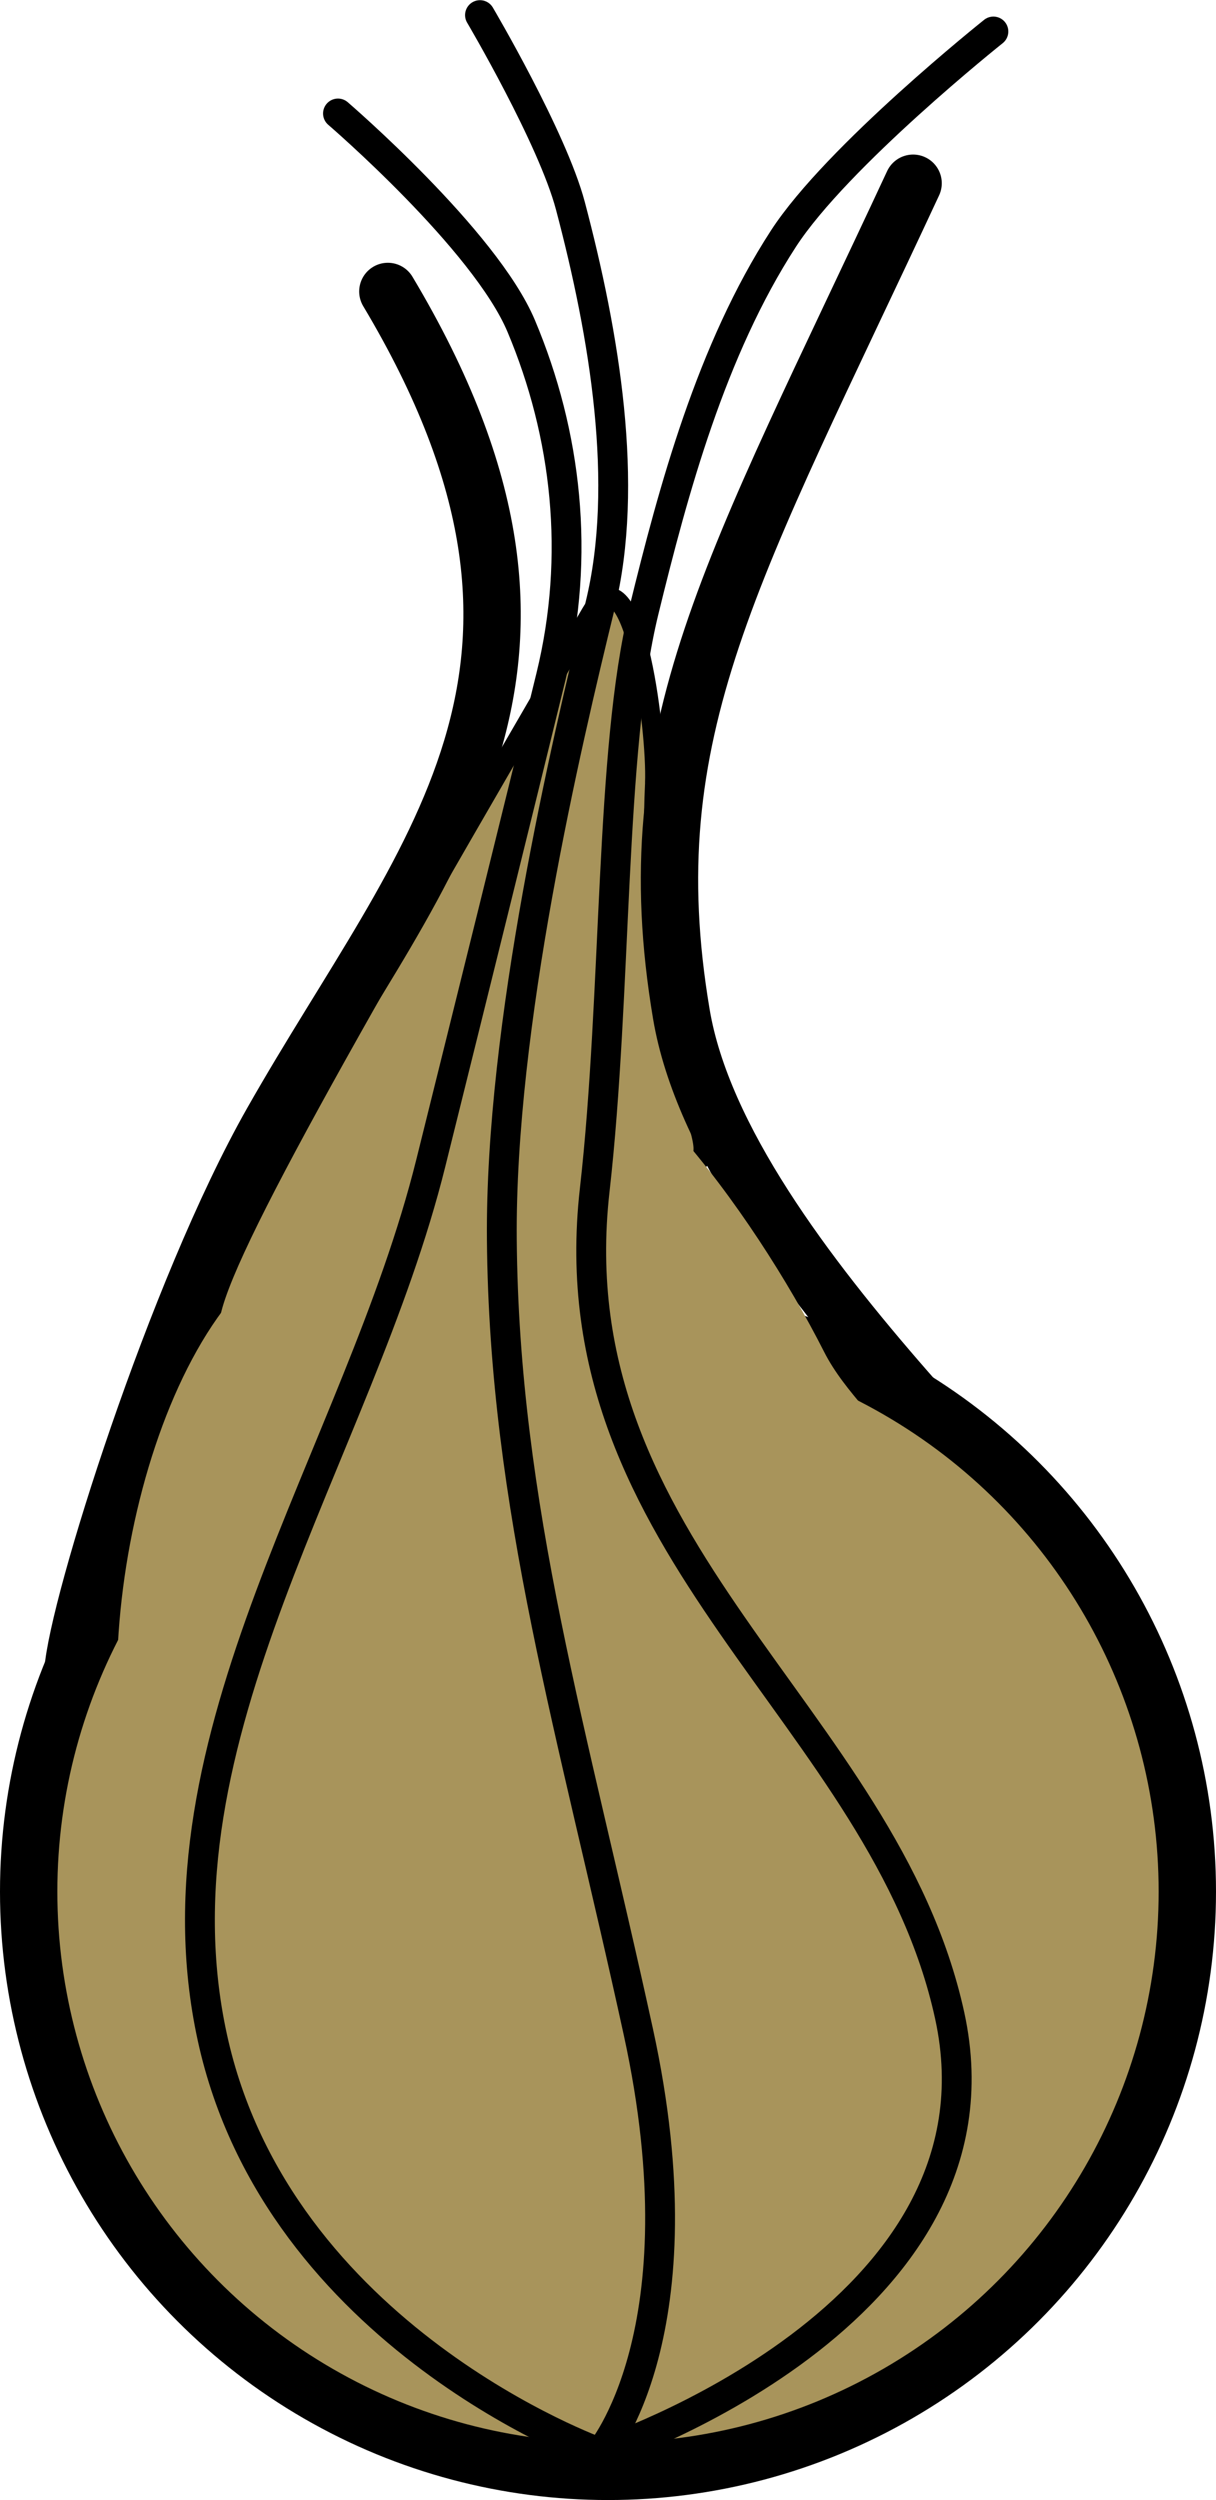 <?xml version="1.0" encoding="UTF-8" standalone="no"?>
<!-- Created with Inkscape (http://www.inkscape.org/) -->

<svg
   xmlns:dc="http://purl.org/dc/elements/1.1/"
   xmlns:cc="http://creativecommons.org/ns#"
   xmlns:rdf="http://www.w3.org/1999/02/22-rdf-syntax-ns#"
   xmlns:svg="http://www.w3.org/2000/svg"
   xmlns="http://www.w3.org/2000/svg"
   xmlns:sodipodi="http://sodipodi.sourceforge.net/DTD/sodipodi-0.dtd"
   xmlns:inkscape="http://www.inkscape.org/namespaces/inkscape"
   width="89.76mm"
   height="184.406mm"
   viewBox="0 0 318.046 653.406"
   id="svg6901"
   version="1.1"
   inkscape:version="0.91 r13725"
   sodipodi:docname="onion.svg">
  <defs
     id="defs6903" />
  <sodipodi:namedview
     id="base"
     pagecolor="#ffffff"
     bordercolor="#666666"
     borderopacity="1.0"
     inkscape:pageopacity="0.0"
     inkscape:pageshadow="2"
     inkscape:zoom="0.7"
     inkscape:cx="75.949777"
     inkscape:cy="209.01154"
     inkscape:document-units="px"
     inkscape:current-layer="layer1"
     showgrid="false"
     fit-margin-top="0"
     fit-margin-left="0"
     fit-margin-right="0"
     fit-margin-bottom="0"
     inkscape:window-width="1072"
     inkscape:window-height="994"
     inkscape:window-x="-1"
     inkscape:window-y="4"
     inkscape:window-maximized="0" />
  <g
     inkscape:label="Layer 1"
     inkscape:groupmode="layer"
     id="layer1"
     transform="translate(-201.602,-32.7)">
    <path
       style="opacity:1;fill:#a8945b;fill-opacity:1;stroke:#000000;stroke-width:5.1;stroke-miterlimit:4;stroke-dasharray:none;stroke-opacity:1"
       d="m 372.857,237.362 c -3.571,84.916 26.537,100 4.643,100 -21.894,-1e-5 -121.071,55.63 -121.071,41.429 0,-14.202 37.034,-77.857 99.643,-185.714 10.991,-18.935 17.382,30.097 16.786,44.286 z"
       id="path7462"
       inkscape:connector-curvature="0"
       sodipodi:nodetypes="sssss" />
    <path
       style="opacity:1;fill:none;fill-opacity:1;stroke:#000000;stroke-width:15;stroke-linecap:round;stroke-miterlimit:4;stroke-dasharray:none;stroke-opacity:1"
       d="M 440.426,80.595 C 393.391,181.611 367.334,223.662 379.817,297.778 390.771,362.813 488.267,440.804 492.489,460.416 496.711,480.029 443.033,670.855 359.614,672.545 277.624,674.206 219.487,486.595 220.679,469.508 c 1.192,-17.087 26.972,-99.234 52.062,-143.445 39.701,-69.957 89.462,-118.188 30.305,-217.183"
       id="path7454"
       inkscape:connector-curvature="0"
       sodipodi:nodetypes="casassc" />
    <circle
       style="opacity:1;fill:#a8945b;fill-opacity:1;stroke:#000000;stroke-width:15;stroke-miterlimit:4;stroke-dasharray:none;stroke-opacity:1"
       id="path7452"
       cx="360.624"
       cy="527.083"
       r="151.523" />
    <path
       style="opacity:1;fill:#a8945b;fill-opacity:1;stroke:none;stroke-width:15;stroke-miterlimit:4;stroke-dasharray:none;stroke-opacity:1"
       d="m 417.147,386.011 c 11.153,21.976 40.083,30.756 12.078,72.94 -28.006,42.184 -75.529,126.083 -90.743,126.083 -15.214,0 -82.414,-28.994 -99.722,-72.209 -17.308,-43.214 0.869,-133.098 38.913,-153.957 17.418,-9.55 5.34,-31.019 15.272,-42.21 9.333,-10.515 22.466,-18.956 37.679,-18.956 30.428,0 67.873,51.56 86.523,88.309 z"
       id="circle7459"
       inkscape:connector-curvature="0"
       sodipodi:nodetypes="assssasa" />
    <path
       style="fill:none;fill-rule:evenodd;stroke:#000000;stroke-width:7.8;stroke-linecap:round;stroke-linejoin:miter;stroke-miterlimit:4;stroke-dasharray:none;stroke-opacity:1"
       d="m 358.571,673.791 c 0,0 -84.286,-30 -101.429,-108.571 C 240,486.648 295.339,412.864 314.286,336.648 c 10.532,-42.367 22.45,-90.401 31.429,-127.143 7.725,-31.613 4.101,-63.332 -7.777,-91.567 C 328.45,95.388 290,62.362 290,62.362"
       id="path7465"
       inkscape:connector-curvature="0"
       sodipodi:nodetypes="csasac" />
    <path
       sodipodi:nodetypes="csssac"
       inkscape:connector-curvature="0"
       id="path7467"
       d="m 358.571,673.791 c 0,0 108.571,-35.714 91.429,-114.286 C 432.857,480.934 346.486,438.009 357.143,343.791 363.019,291.836 361.021,229.105 370,192.362 c 7.725,-31.613 17.65,-68.23 36.508,-97.281 13.997,-21.564 54.92,-54.147 54.92,-54.147"
       style="fill:none;fill-rule:evenodd;stroke:#000000;stroke-width:7.8;stroke-linecap:round;stroke-linejoin:miter;stroke-miterlimit:4;stroke-dasharray:none;stroke-opacity:1" />
    <path
       sodipodi:nodetypes="csasac"
       inkscape:connector-curvature="0"
       id="path7469"
       d="m 358.571,673.791 c 0,0 27.143,-31.429 10,-110 -17.143,-78.571 -35.126,-137.079 -35.714,-207.143 -0.469,-55.897 16.736,-128.972 25.714,-165.714 7.725,-31.613 1.149,-70.681 -7.777,-104.424 -4.705,-17.784 -23.651,-49.862 -23.651,-49.862"
       style="fill:none;fill-rule:evenodd;stroke:#000000;stroke-width:7.8;stroke-linecap:round;stroke-linejoin:miter;stroke-miterlimit:4;stroke-dasharray:none;stroke-opacity:1" />
  </g>
</svg>
